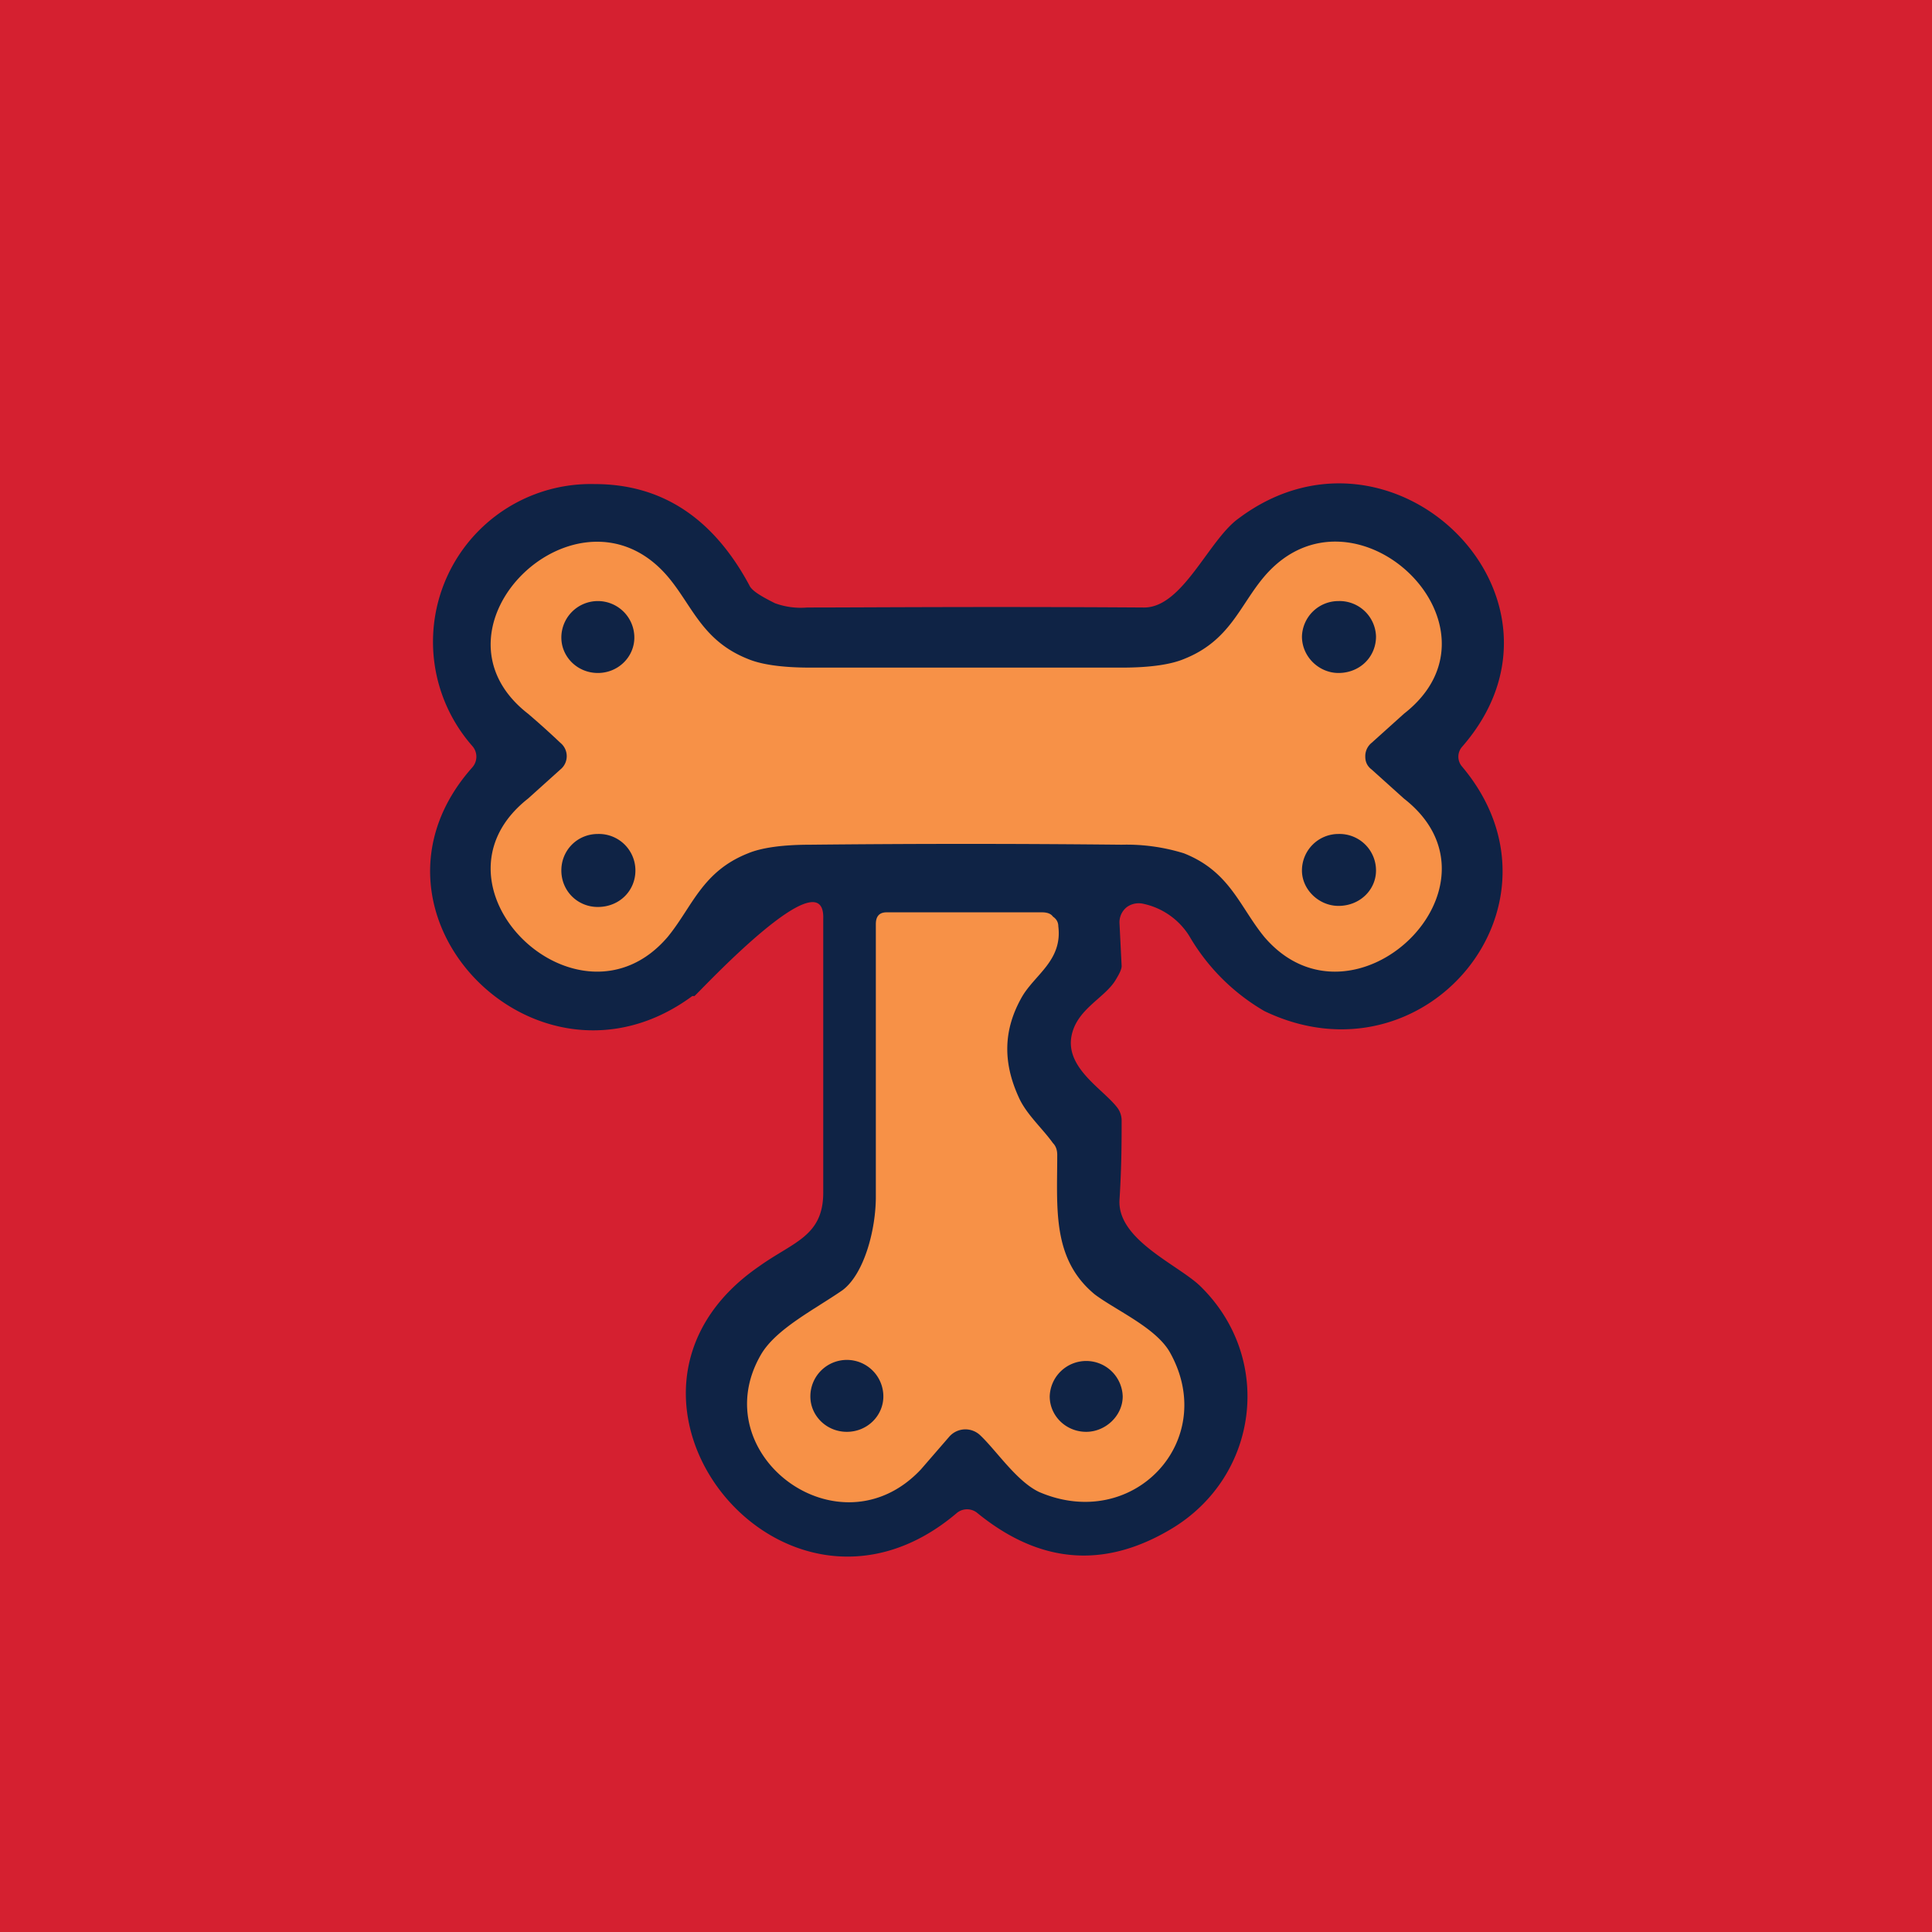 <!-- by TradingView --><svg width="18" height="18" viewBox="0 0 18 18" xmlns="http://www.w3.org/2000/svg"><path fill="#D52030" d="M0 0h18v18H0z"/><path d="M6.45 9.28C5 10.35 3.2 8.5 4.4 7.15a.15.15 0 0 0 0-.2 1.47 1.47 0 0 1 1.14-2.44c.62 0 1.1.31 1.44.94.02.05.1.1.24.17a.7.7 0 0 0 .3.04c.56 0 1.61-.01 3.14 0 .36 0 .6-.63.88-.83 1.44-1.08 3.29.75 2.08 2.13a.14.14 0 0 0 0 .18c1.08 1.28-.34 3-1.84 2.28a1.93 1.93 0 0 1-.7-.7.67.67 0 0 0-.43-.3.19.19 0 0 0-.15.03.18.18 0 0 0-.07.15l.02.4c0 .03-.02.07-.05.12-.1.18-.38.28-.42.55-.04.29.3.48.43.65a.2.2 0 0 1 .04.12c0 .18 0 .43-.02.74-.02.37.54.6.75.8.69.67.55 1.77-.26 2.26-.63.38-1.23.33-1.81-.14a.15.15 0 0 0-.2 0C7.29 15.47 5.33 13 7.07 11.8c.32-.23.6-.28.6-.69V8.56c.02-.59-1.16.69-1.2.72Z" fill="#0F2345"/><path d="M9 6.22h1.45c.27 0 .46-.03.58-.08.43-.17.52-.5.75-.77.83-.97 2.34.47 1.3 1.28l-.3.27a.16.16 0 0 0-.06.13c0 .05.02.09.06.12l.3.27c1.04.81-.47 2.26-1.3 1.29-.23-.28-.32-.61-.75-.78a1.8 1.8 0 0 0-.58-.08 138.56 138.56 0 0 0-2.9 0c-.27 0-.46.03-.58.08-.43.17-.52.5-.75.78-.83.97-2.33-.48-1.3-1.29l.3-.27a.16.16 0 0 0 .06-.12.16.16 0 0 0-.06-.13 7.7 7.7 0 0 0-.3-.27c-1.03-.8.47-2.25 1.3-1.28.23.27.32.6.75.77.12.05.31.08.58.08H9Z" fill="#F79147"/><path d="M5.57 6.27c.19 0 .34-.15.34-.33a.34.34 0 0 0-.34-.34.34.34 0 0 0-.34.34c0 .18.15.33.34.33ZM12.47 6.27c.2 0 .35-.15.35-.34a.34.34 0 0 0-.35-.33.34.34 0 0 0-.34.33c0 .19.16.34.34.34ZM5.57 8.45c.2 0 .35-.15.35-.34a.34.34 0 0 0-.35-.34c-.19 0-.34.15-.34.34 0 .19.15.34.34.34ZM12.47 8.44c.2 0 .35-.15.35-.33a.34.34 0 0 0-.35-.34.34.34 0 0 0-.34.34c0 .18.16.33.34.33Z" fill="#0F2345"/><path d="M9.13 13.37a.2.2 0 0 0-.29.02l-.26.3c-.76.81-2.03-.14-1.49-1.07.14-.24.5-.42.76-.6.2-.15.31-.56.31-.87V8.61c0-.07.03-.11.1-.11h1.45c.04 0 .08.01.1.04.03.02.05.05.05.09.04.32-.22.45-.34.66-.17.3-.18.6-.03.93.07.16.22.29.32.43.03.03.04.07.04.11 0 .5-.05.97.35 1.3.2.15.57.31.7.54.46.82-.34 1.68-1.22 1.3-.21-.1-.4-.39-.55-.53Z" fill="#F79147"/><path d="M7.89 13.34c.19 0 .34-.15.34-.33a.34.34 0 0 0-.34-.34.34.34 0 0 0-.34.34c0 .18.15.33.34.33ZM10.12 13.34c.18 0 .34-.15.34-.33a.34.34 0 0 0-.34-.33.34.34 0 0 0-.34.33c0 .18.15.33.34.33Z" fill="#0F2345"/></svg>